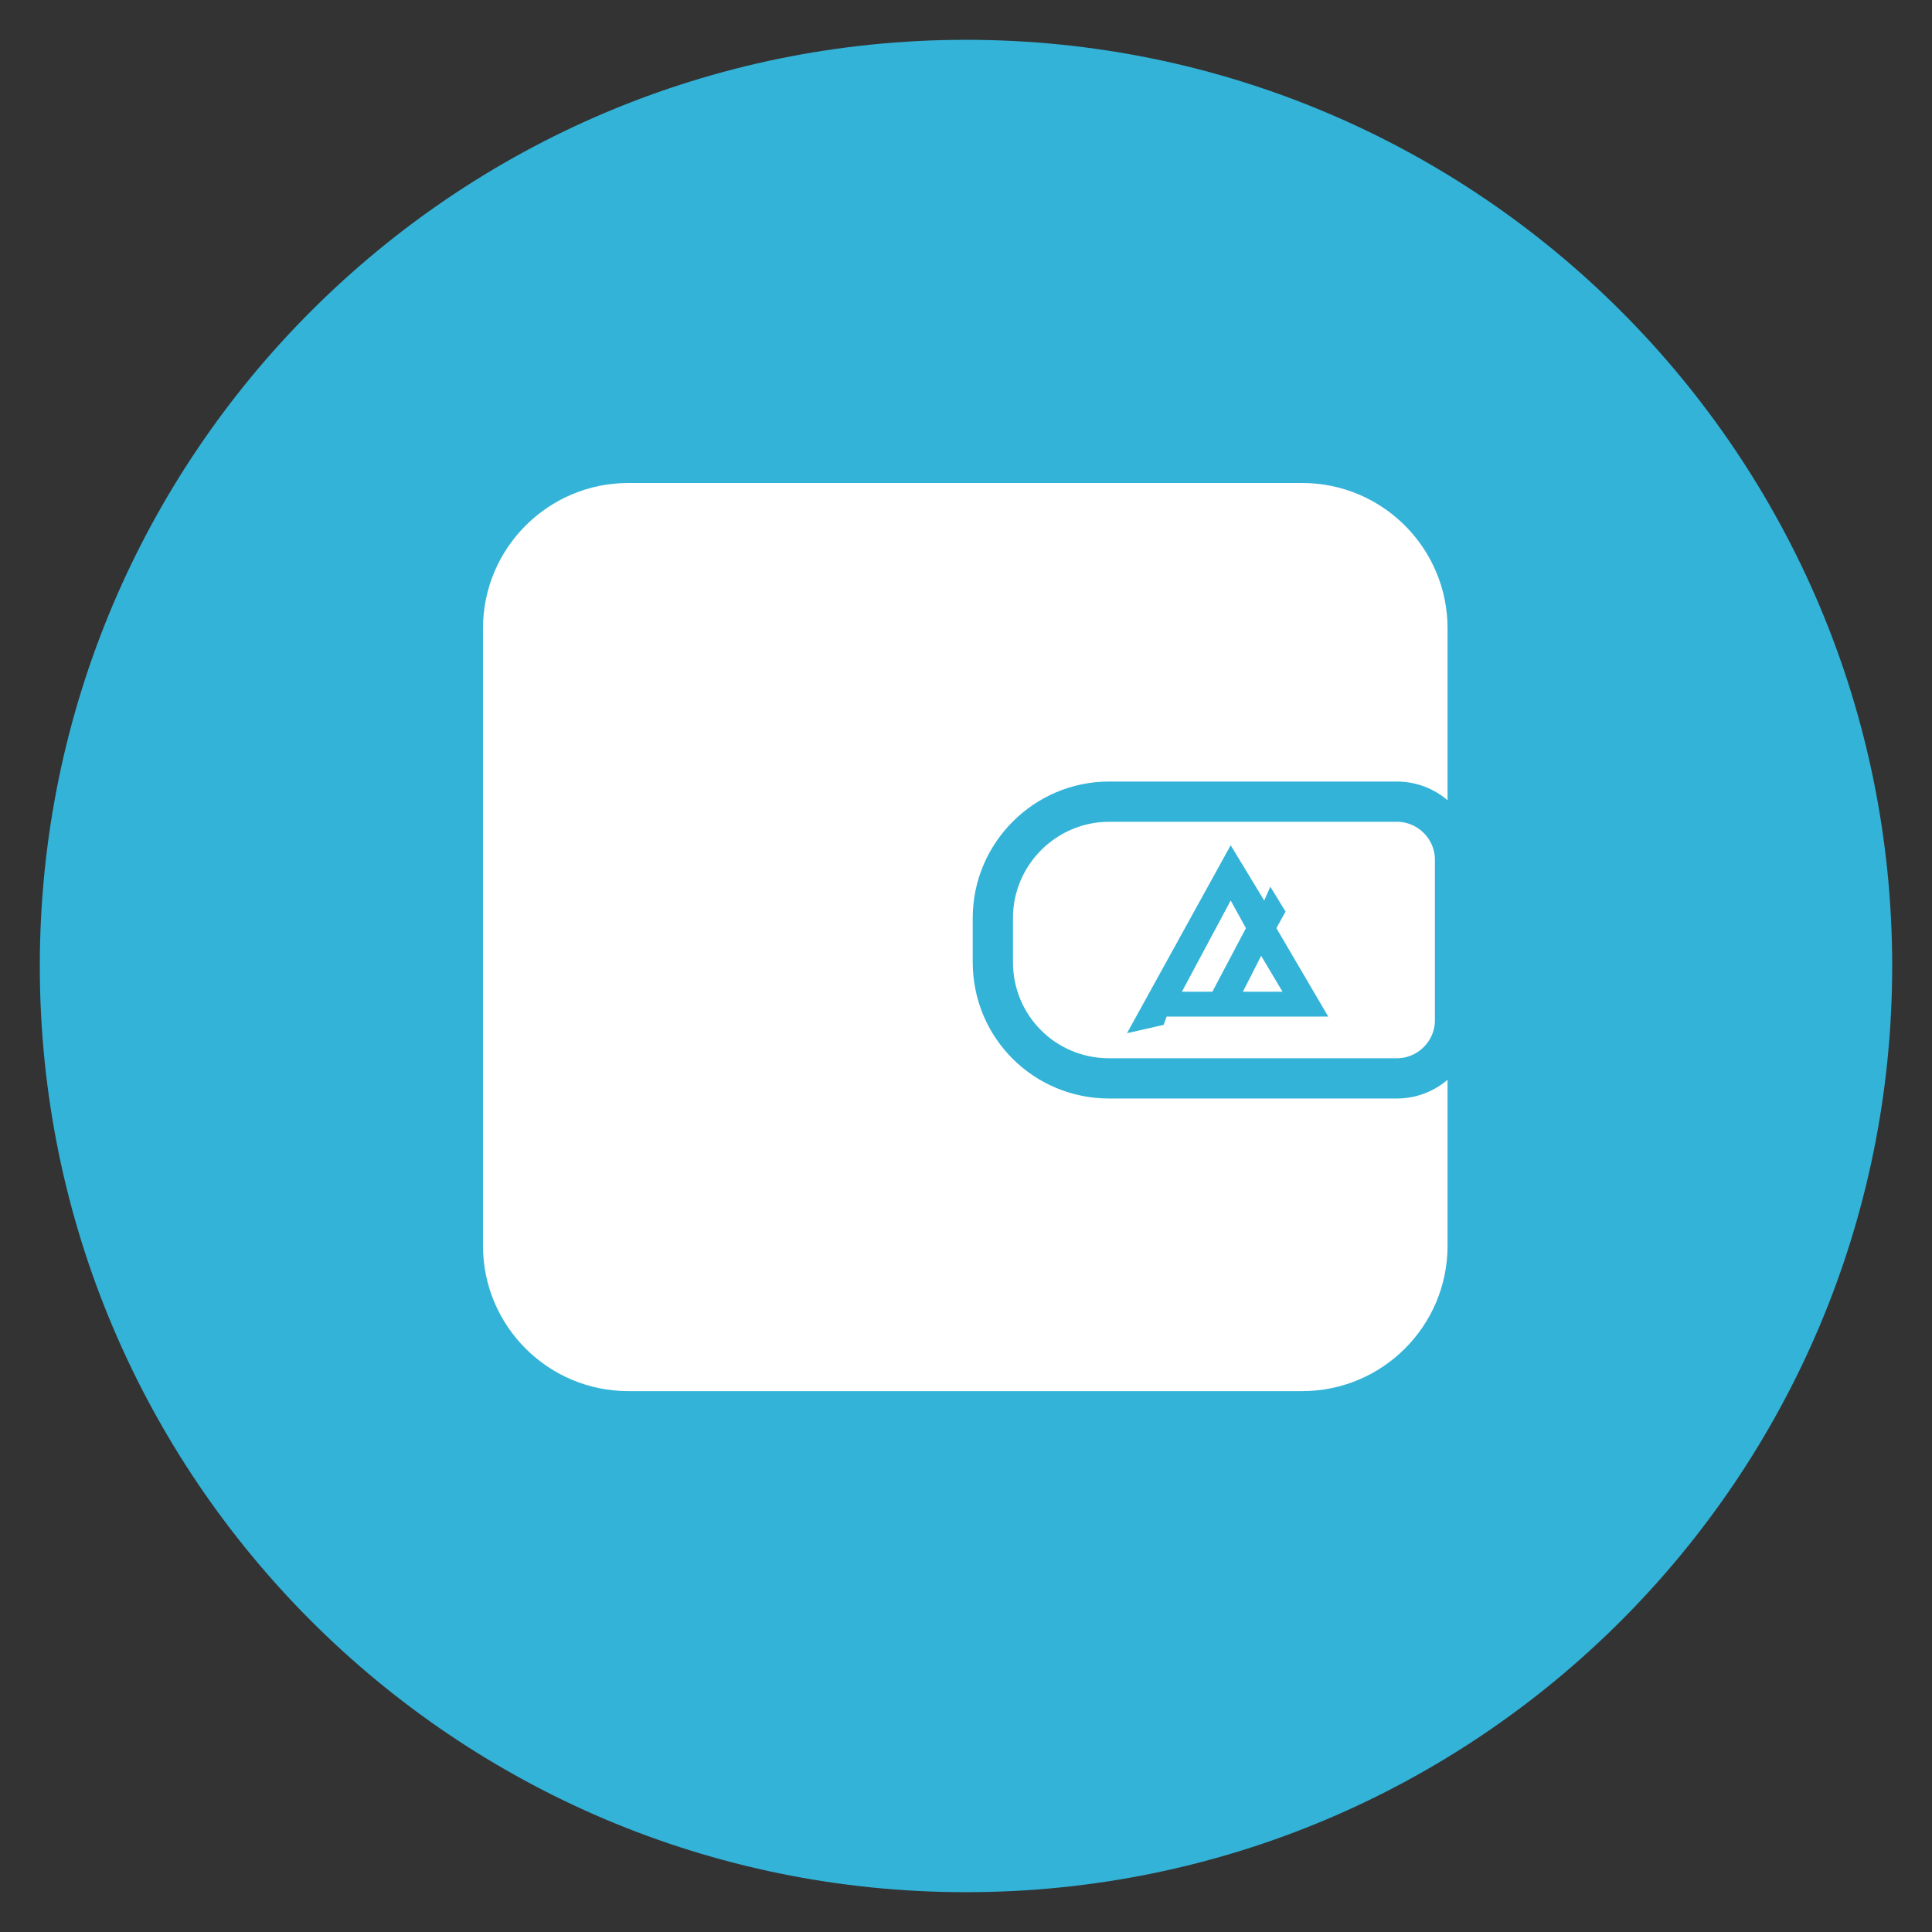 <svg width="48" height="48" viewBox="0 0 48 48" fill="none"
    xmlns="http://www.w3.org/2000/svg">
    <rect x="0" y="0" width="48" height="48" fill="#333333" stroke="none"/>
    <path d="M24 47.011C36.708 47.011 47.011 36.708 47.011 24C47.011 11.291 36.708 0.989 24 0.989C11.291 0.989 0.989 11.291 0.989 24C0.989 36.708 11.291 47.011 24 47.011Z" fill="#33B3D8"/>
    <path d="M35.964 26.719V30.951C35.964 32.945 34.346 34.562 32.352 34.562H15.611C13.618 34.562 12 32.945 12 30.951V15.611C12 13.618 13.618 12 15.611 12H32.352C34.346 12 35.964 13.618 35.964 15.611V19.843" fill="white"/>
    <path d="M27.556 26.792H34.706C35.5 26.792 36.15 26.142 36.15 25.348V21.361C36.15 20.567 35.5 19.917 34.706 19.917H27.556C25.967 19.917 24.667 21.217 24.667 22.806V23.904C24.667 25.507 25.952 26.792 27.556 26.792Z" stroke="#33B3D8" stroke-miterlimit="10" stroke-linecap="round" strokeLinejoin="round"/>
    <path fill-rule="evenodd" clip-rule="evenodd" d="M28.909 25.463L28 25.669L30.576 21L31.409 22.373L31.561 22.03L31.939 22.648L31.712 23.06L33 25.257H28.985L28.909 25.463ZM30.576 22.373L29.364 24.639H30.121L30.955 23.06L30.576 22.373ZM30.879 24.639L31.333 23.747L31.864 24.639H30.879Z" fill="#33B3D8"/>
</svg>
